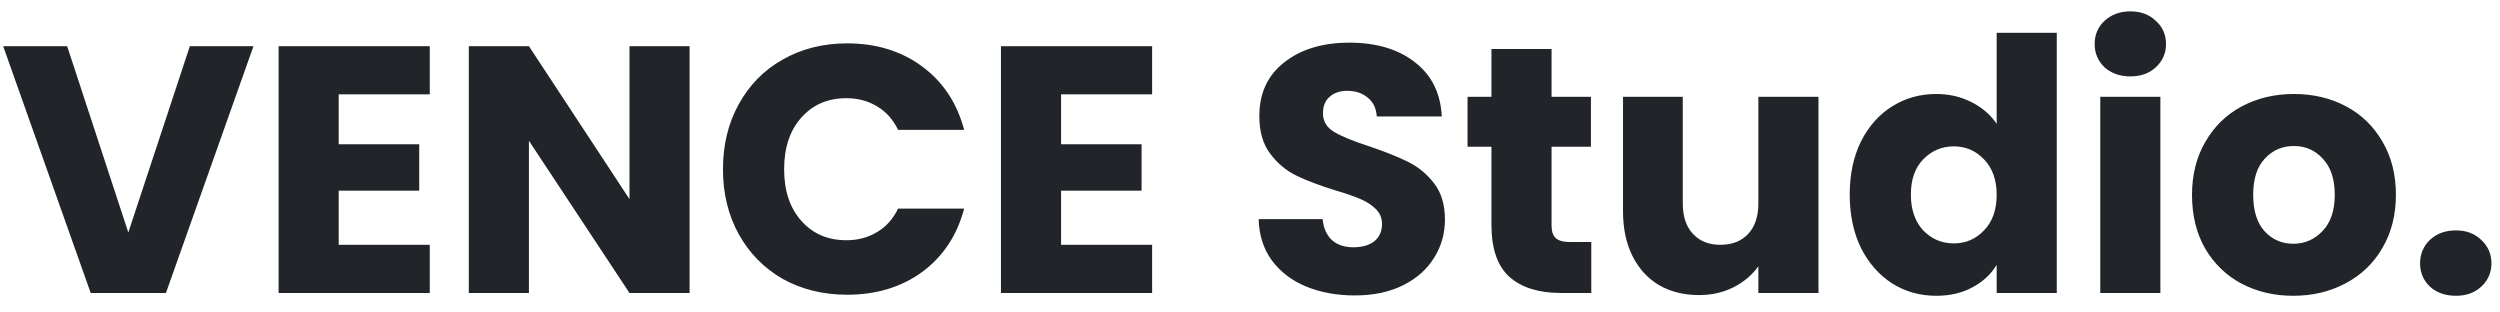 <svg width="128" height="16" viewBox="0 0 128 16" fill="none" xmlns="http://www.w3.org/2000/svg">
<path d="M12.978 2.364L8.496 15H4.644L0.162 2.364H3.438L6.57 11.904L9.72 2.364H12.978ZM17.342 4.83V7.386H21.464V9.762H17.342V12.534H22.004V15H14.264V2.364H22.004V4.83H17.342ZM35.307 15H32.229L27.081 7.206V15H24.003V2.364H27.081L32.229 10.194V2.364H35.307V15ZM37.016 8.664C37.016 7.416 37.286 6.306 37.826 5.334C38.366 4.35 39.116 3.588 40.076 3.048C41.048 2.496 42.146 2.22 43.37 2.22C44.87 2.22 46.154 2.616 47.222 3.408C48.29 4.2 49.004 5.28 49.364 6.648H45.98C45.728 6.12 45.368 5.718 44.9 5.442C44.444 5.166 43.922 5.028 43.334 5.028C42.386 5.028 41.618 5.358 41.03 6.018C40.442 6.678 40.148 7.56 40.148 8.664C40.148 9.768 40.442 10.65 41.03 11.31C41.618 11.97 42.386 12.3 43.334 12.3C43.922 12.3 44.444 12.162 44.9 11.886C45.368 11.61 45.728 11.208 45.98 10.68H49.364C49.004 12.048 48.29 13.128 47.222 13.92C46.154 14.7 44.87 15.09 43.37 15.09C42.146 15.09 41.048 14.82 40.076 14.28C39.116 13.728 38.366 12.966 37.826 11.994C37.286 11.022 37.016 9.912 37.016 8.664ZM54.327 4.83V7.386H58.449V9.762H54.327V12.534H58.989V15H51.249V2.364H58.989V4.83H54.327ZM69.374 15.126C68.45 15.126 67.621 14.976 66.889 14.676C66.157 14.376 65.57 13.932 65.126 13.344C64.694 12.756 64.466 12.048 64.442 11.22H67.718C67.766 11.688 67.927 12.048 68.204 12.3C68.48 12.54 68.84 12.66 69.284 12.66C69.74 12.66 70.1 12.558 70.364 12.354C70.627 12.138 70.76 11.844 70.76 11.472C70.76 11.16 70.651 10.902 70.436 10.698C70.231 10.494 69.974 10.326 69.662 10.194C69.362 10.062 68.93 9.912 68.365 9.744C67.549 9.492 66.883 9.24 66.368 8.988C65.852 8.736 65.407 8.364 65.035 7.872C64.663 7.38 64.478 6.738 64.478 5.946C64.478 4.77 64.903 3.852 65.755 3.192C66.608 2.52 67.718 2.184 69.085 2.184C70.478 2.184 71.6 2.52 72.451 3.192C73.303 3.852 73.76 4.776 73.82 5.964H70.49C70.466 5.556 70.316 5.238 70.04 5.01C69.763 4.77 69.409 4.65 68.978 4.65C68.606 4.65 68.305 4.752 68.078 4.956C67.85 5.148 67.736 5.43 67.736 5.802C67.736 6.21 67.927 6.528 68.311 6.756C68.695 6.984 69.296 7.23 70.112 7.494C70.927 7.77 71.588 8.034 72.091 8.286C72.608 8.538 73.052 8.904 73.424 9.384C73.796 9.864 73.981 10.482 73.981 11.238C73.981 11.958 73.796 12.612 73.424 13.2C73.064 13.788 72.535 14.256 71.84 14.604C71.144 14.952 70.322 15.126 69.374 15.126ZM81.474 12.39V15H79.908C78.792 15 77.922 14.73 77.298 14.19C76.674 13.638 76.362 12.744 76.362 11.508V7.512H75.138V4.956H76.362V2.508H79.44V4.956H81.456V7.512H79.44V11.544C79.44 11.844 79.512 12.06 79.656 12.192C79.8 12.324 80.04 12.39 80.376 12.39H81.474ZM93.106 4.956V15H90.028V13.632C89.716 14.076 89.29 14.436 88.75 14.712C88.222 14.976 87.634 15.108 86.986 15.108C86.218 15.108 85.54 14.94 84.952 14.604C84.364 14.256 83.908 13.758 83.584 13.11C83.26 12.462 83.098 11.7 83.098 10.824V4.956H86.158V10.41C86.158 11.082 86.332 11.604 86.68 11.976C87.028 12.348 87.496 12.534 88.084 12.534C88.684 12.534 89.158 12.348 89.506 11.976C89.854 11.604 90.028 11.082 90.028 10.41V4.956H93.106ZM94.705 9.96C94.705 8.928 94.897 8.022 95.281 7.242C95.677 6.462 96.211 5.862 96.883 5.442C97.555 5.022 98.305 4.812 99.133 4.812C99.793 4.812 100.393 4.95 100.933 5.226C101.485 5.502 101.917 5.874 102.229 6.342V1.68H105.307V15H102.229V13.56C101.941 14.04 101.527 14.424 100.987 14.712C100.459 15 99.841 15.144 99.133 15.144C98.305 15.144 97.555 14.934 96.883 14.514C96.211 14.082 95.677 13.476 95.281 12.696C94.897 11.904 94.705 10.992 94.705 9.96ZM102.229 9.978C102.229 9.21 102.013 8.604 101.581 8.16C101.161 7.716 100.645 7.494 100.033 7.494C99.421 7.494 98.899 7.716 98.467 8.16C98.047 8.592 97.837 9.192 97.837 9.96C97.837 10.728 98.047 11.34 98.467 11.796C98.899 12.24 99.421 12.462 100.033 12.462C100.645 12.462 101.161 12.24 101.581 11.796C102.013 11.352 102.229 10.746 102.229 9.978ZM109.082 3.912C108.542 3.912 108.098 3.756 107.75 3.444C107.414 3.12 107.246 2.724 107.246 2.256C107.246 1.776 107.414 1.38 107.75 1.068C108.098 0.744 108.542 0.582 109.082 0.582C109.61 0.582 110.042 0.744 110.378 1.068C110.726 1.38 110.9 1.776 110.9 2.256C110.9 2.724 110.726 3.12 110.378 3.444C110.042 3.756 109.61 3.912 109.082 3.912ZM110.612 4.956V15H107.534V4.956H110.612ZM117.415 15.144C116.431 15.144 115.543 14.934 114.751 14.514C113.971 14.094 113.353 13.494 112.897 12.714C112.453 11.934 112.231 11.022 112.231 9.978C112.231 8.946 112.459 8.04 112.915 7.26C113.371 6.468 113.995 5.862 114.787 5.442C115.579 5.022 116.467 4.812 117.451 4.812C118.435 4.812 119.323 5.022 120.115 5.442C120.907 5.862 121.531 6.468 121.987 7.26C122.443 8.04 122.671 8.946 122.671 9.978C122.671 11.01 122.437 11.922 121.969 12.714C121.513 13.494 120.883 14.094 120.079 14.514C119.287 14.934 118.399 15.144 117.415 15.144ZM117.415 12.48C118.003 12.48 118.501 12.264 118.909 11.832C119.329 11.4 119.539 10.782 119.539 9.978C119.539 9.174 119.335 8.556 118.927 8.124C118.531 7.692 118.039 7.476 117.451 7.476C116.851 7.476 116.353 7.692 115.957 8.124C115.561 8.544 115.363 9.162 115.363 9.978C115.363 10.782 115.555 11.4 115.939 11.832C116.335 12.264 116.827 12.48 117.415 12.48ZM125.744 15.144C125.204 15.144 124.76 14.988 124.412 14.676C124.076 14.352 123.908 13.956 123.908 13.488C123.908 13.008 124.076 12.606 124.412 12.282C124.76 11.958 125.204 11.796 125.744 11.796C126.272 11.796 126.704 11.958 127.04 12.282C127.388 12.606 127.562 13.008 127.562 13.488C127.562 13.956 127.388 14.352 127.04 14.676C126.704 14.988 126.272 15.144 125.744 15.144Z" fill="#212529"/>
</svg>
